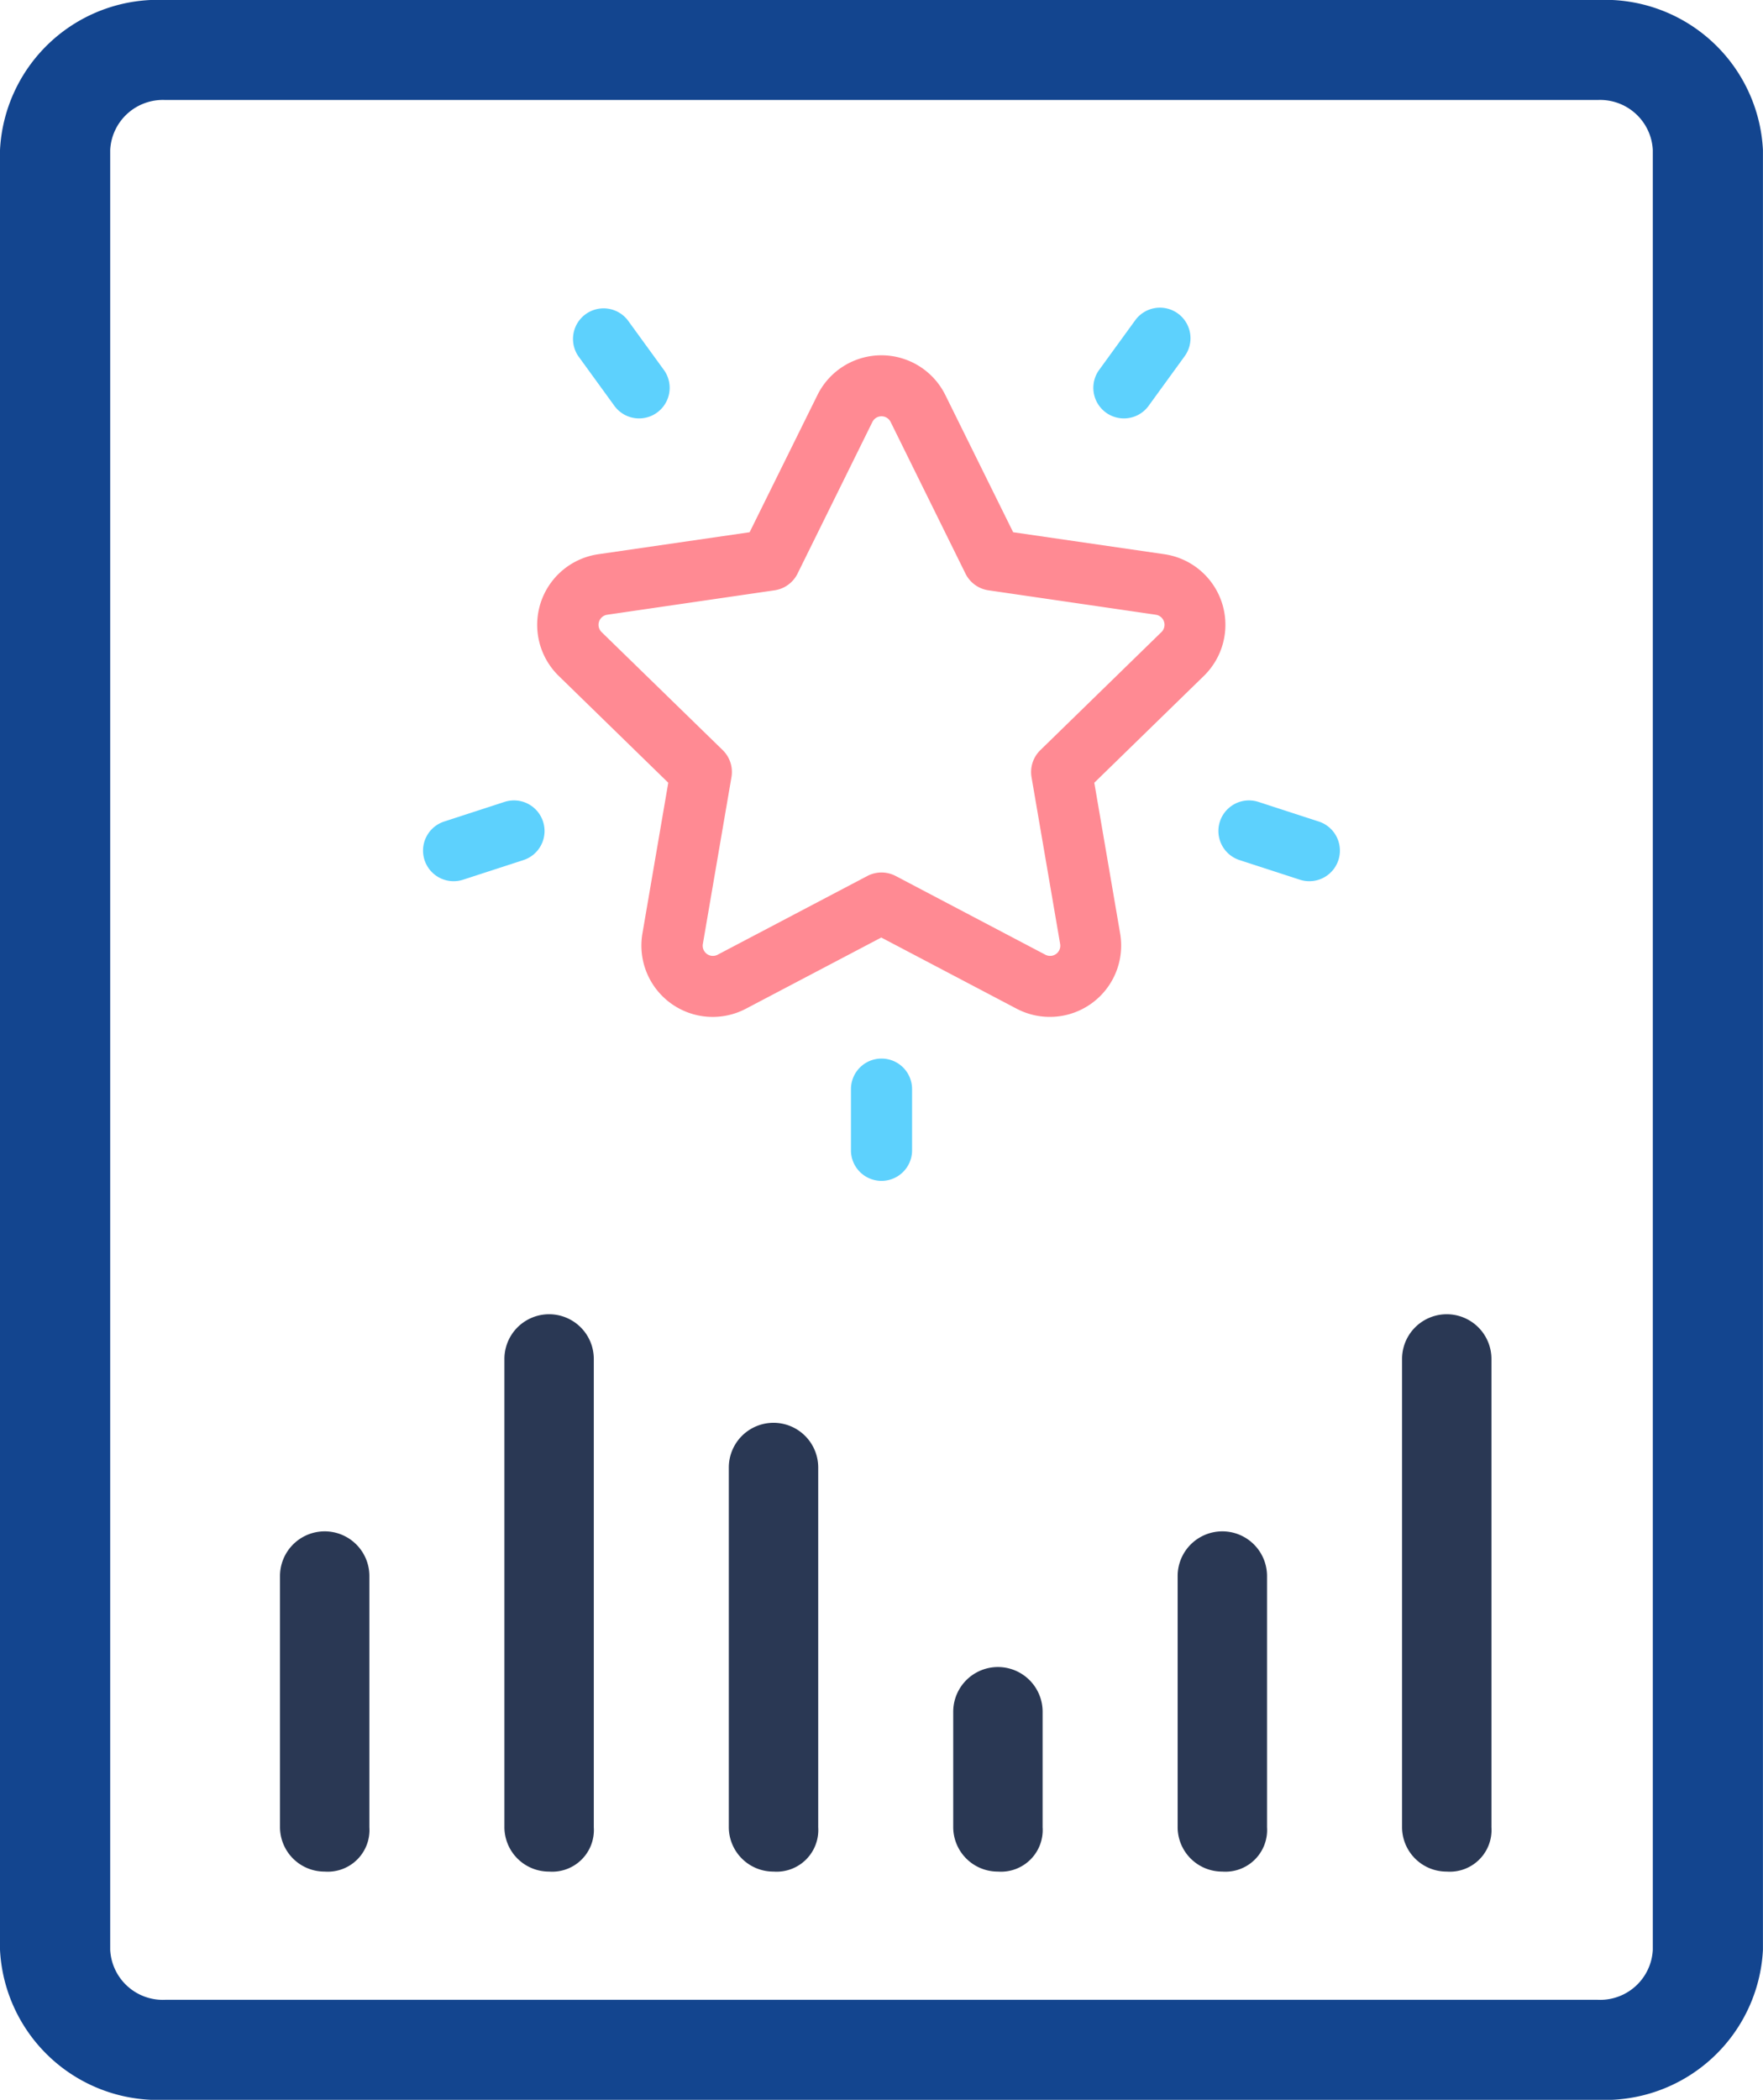 <svg xmlns="http://www.w3.org/2000/svg" width="64.986" height="77.378" viewBox="0 0 64.986 77.378">
  <g id="icon-standards-grading" transform="translate(-0.524 -7.546)">
    <g id="Group_294" data-name="Group 294" transform="translate(1 0.5)">
      <path id="Path_496" data-name="Path 496" d="M40.047,47.795H49.29a1.647,1.647,0,0,0,0-3.295H40.047A1.64,1.64,0,0,0,38.4,46.147a1.536,1.536,0,0,0,1.647,1.647Z" transform="translate(-34.655 114.414) rotate(-90)" fill="#2a3854"/>
      <path id="Path_1410" data-name="Path 1410" d="M40.047,47.795H49.29a1.647,1.647,0,0,0,0-3.295H40.047A1.64,1.64,0,0,0,38.4,46.147a1.536,1.536,0,0,0,1.647,1.647Z" transform="translate(-1.567 114.414) rotate(-90)" fill="#2a3854"/>
      <path id="Path_1407" data-name="Path 1407" d="M40.047,47.795H57.29a1.647,1.647,0,0,0,0-3.295H40.047A1.64,1.64,0,0,0,38.4,46.147a1.536,1.536,0,0,0,1.647,1.647Z" transform="translate(-26.383 114.414) rotate(-90)" fill="#2a3854"/>
      <path id="Path_1411" data-name="Path 1411" d="M40.047,47.795H57.29a1.647,1.647,0,0,0,0-3.295H40.047A1.64,1.64,0,0,0,38.4,46.147a1.536,1.536,0,0,0,1.647,1.647Z" transform="translate(6.705 114.414) rotate(-90)" fill="#2a3854"/>
      <path id="Path_1408" data-name="Path 1408" d="M40.047,47.795H53.29a1.647,1.647,0,0,0,0-3.295H40.047A1.64,1.64,0,0,0,38.4,46.147a1.536,1.536,0,0,0,1.647,1.647Z" transform="translate(-18.111 114.414) rotate(-90)" fill="#2a3854"/>
      <path id="Path_1409" data-name="Path 1409" d="M40.047,47.795H44.29a1.647,1.647,0,0,0,0-3.295H40.047A1.64,1.64,0,0,0,38.4,46.147a1.536,1.536,0,0,0,1.647,1.647Z" transform="translate(-9.839 114.414) rotate(-90)" fill="#2a3854"/>
      <path id="Path_495" data-name="Path 495" d="M69.593,2h-52.8A5.83,5.83,0,0,0,10.7,7.527V73.851a5.83,5.83,0,0,0,6.092,5.527h52.8a5.83,5.83,0,0,0,6.092-5.527V7.527A5.83,5.83,0,0,0,69.593,2Zm2.031,71.851a1.943,1.943,0,0,1-2.031,1.842h-52.8a1.943,1.943,0,0,1-2.031-1.842V7.527a1.943,1.943,0,0,1,2.031-1.842h52.8a1.943,1.943,0,0,1,2.031,1.842Z" transform="translate(-11.176 5.046)" fill="#13458f"/>
      <g id="star" transform="translate(15.119 6.36)">
        <g id="Group_358" data-name="Group 358" transform="translate(4.213 13.778)">
          <g id="Group_357" data-name="Group 357">
            <path id="Path_1401" data-name="Path 1401" d="M86.949,45.936l-5.58-.811-2.5-5.056a2.629,2.629,0,0,0-4.714,0l-2.5,5.056-5.58.811a2.629,2.629,0,0,0-1.457,4.484l4.038,3.936-.953,5.557a2.629,2.629,0,0,0,3.814,2.771l4.991-2.624,4.991,2.624a2.63,2.63,0,0,0,3.814-2.771l-.953-5.557,4.038-3.936A2.629,2.629,0,0,0,86.949,45.936Zm-.116,2.87-4.462,4.349a1.127,1.127,0,0,0-.324,1L83.1,60.293a.375.375,0,0,1-.545.4l-5.515-2.9a1.127,1.127,0,0,0-1.048,0l-5.515,2.9a.375.375,0,0,1-.545-.4l1.053-6.141a1.127,1.127,0,0,0-.324-1L66.2,48.806a.375.375,0,0,1,.208-.641l6.166-.9a1.127,1.127,0,0,0,.848-.616l2.758-5.587a.375.375,0,0,1,.673,0l2.758,5.587a1.126,1.126,0,0,0,.848.616l6.166.9A.375.375,0,0,1,86.834,48.806Z" transform="translate(-63.831 -38.604)" fill="#ff8a93"/>
          </g>
        </g>
        <g id="Group_360" data-name="Group 360" transform="translate(5.508 12.023)">
          <g id="Group_359" data-name="Group 359">
            <path id="Path_1402" data-name="Path 1402" d="M86.831,14.342l-1.347-1.854a1.127,1.127,0,0,0-1.823,1.324l1.347,1.854a1.127,1.127,0,0,0,1.823-1.324Z" transform="translate(-83.446 -12.023)" fill="#5dd1fd"/>
          </g>
        </g>
        <g id="Group_362" data-name="Group 362" transform="translate(-0.001 30.182)">
          <g id="Group_361" data-name="Group 361">
            <path id="Path_1403" data-name="Path 1403" d="M4.422,287.888A1.126,1.126,0,0,0,3,287.164l-2.224.723a1.127,1.127,0,0,0,.7,2.143l2.224-.723A1.126,1.126,0,0,0,4.422,287.888Z" transform="translate(0.001 -287.109)" fill="#5dd1fd"/>
          </g>
        </g>
        <g id="Group_364" data-name="Group 364" transform="translate(24.688 12.024)">
          <g id="Group_363" data-name="Group 363">
            <path id="Path_1404" data-name="Path 1404" d="M377.145,12.24a1.127,1.127,0,0,0-1.574.249l-1.347,1.854a1.127,1.127,0,0,0,1.823,1.324l1.347-1.854A1.127,1.127,0,0,0,377.145,12.24Z" transform="translate(-374.009 -12.025)" fill="#5dd1fd"/>
          </g>
        </g>
        <g id="Group_366" data-name="Group 366" transform="translate(29.319 30.182)">
          <g id="Group_365" data-name="Group 365">
            <path id="Path_1405" data-name="Path 1405" d="M447.861,287.886l-2.224-.723a1.127,1.127,0,1,0-.7,2.143l2.224.723a1.127,1.127,0,1,0,.7-2.143Z" transform="translate(-444.162 -287.108)" fill="#5dd1fd"/>
          </g>
        </g>
        <g id="Group_368" data-name="Group 368" transform="translate(15.772 39.694)">
          <g id="Group_367" data-name="Group 367">
            <path id="Path_1406" data-name="Path 1406" d="M240.061,431.205a1.127,1.127,0,0,0-1.127,1.127v2.287a1.127,1.127,0,0,0,2.253,0v-2.287A1.126,1.126,0,0,0,240.061,431.205Z" transform="translate(-238.934 -431.205)" fill="#5dd1fd"/>
          </g>
        </g>
      </g>
    </g>
  </g>
</svg>

